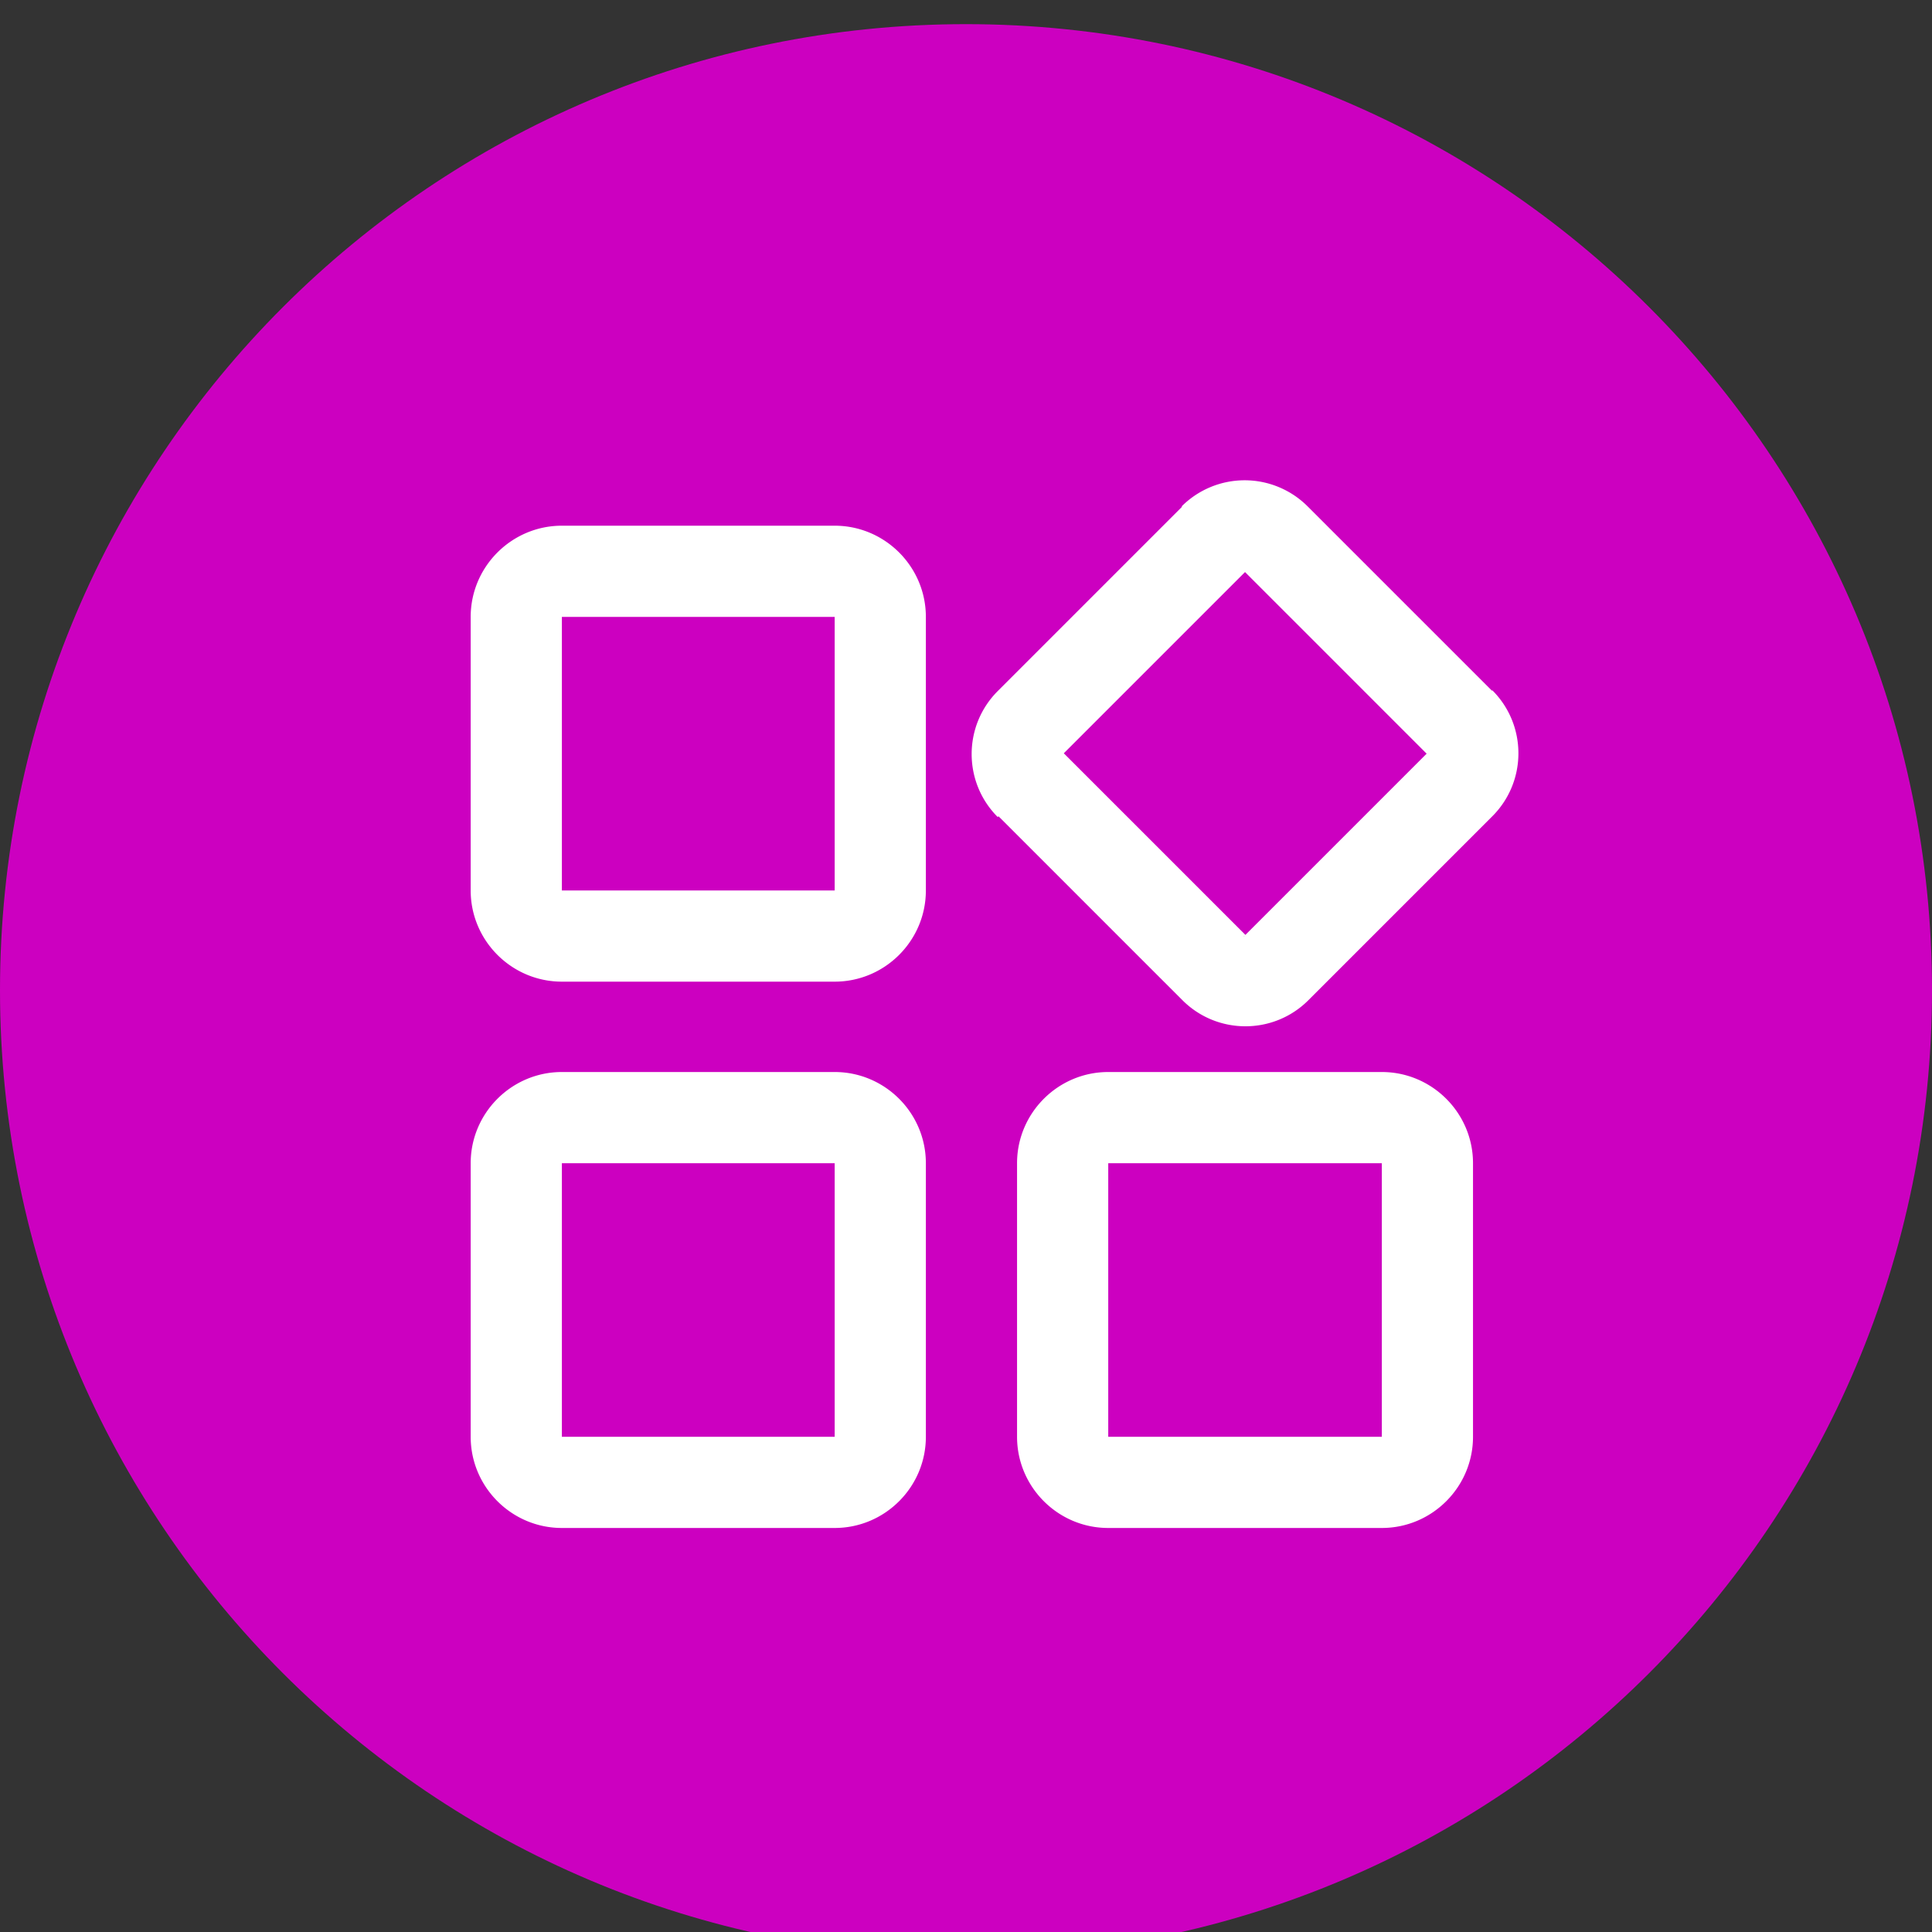 <svg xmlns="http://www.w3.org/2000/svg" viewBox="0 0 40 40" fill="none" id="udl">
    <rect x="0" y="0" width="40" height="40" fill="#333333" stroke="none"/>
    <g clip-path="url(#a)">
        <path fill="#CC00C0"
            d="M20 40.5c11.046 0 20-8.954 20-20S31.046.5 20 .5 0 9.454 0 20.5s8.954 20 20 20Z" />
        <mask id="b" width="40" height="40" x="0" y="0" maskUnits="userSpaceOnUse"
            style="mask-type:luminance">
            <path fill="#fff" d="M40 .5H0v40h40V.5Z" />
        </mask>
        <g fill="#fff" mask="url(#b)">
            <path
                d="M11.633 12.772v-1.888c-1.04 0-1.888.848-1.888 1.888h1.888Zm0 5.664v-5.664H9.745v5.664h1.888Zm0 0H9.745c0 1.04.848 1.888 1.888 1.888v-1.888Zm5.648 0h-5.664v1.888h5.664v-1.888Zm0 0v1.888c1.04 0 1.888-.848 1.888-1.888H17.28Zm0-5.664v5.664h1.888v-5.664H17.28Zm0 0h1.888c0-1.04-.848-1.888-1.888-1.888v1.888Zm-5.648 0h5.664v-1.888h-5.664v1.888ZM21.985 15.572s.016.048 0 .064l-1.328-1.328c-.72.72-.72 1.888 0 2.608l1.328-1.328v-.016Zm3.824 3.808-3.824-3.824-1.328 1.328 3.824 3.824 1.328-1.328Zm-.064 0s.048-.016.064 0l-1.328 1.328c.72.72 1.888.72 2.608 0l-1.328-1.328h-.016Zm3.824-3.808-3.824 3.824 1.328 1.328 3.824-3.824-1.328-1.328Zm0 .064s-.016-.048 0-.064l1.328 1.328c.72-.72.72-1.888 0-2.608L29.57 15.62v.016Zm-3.824-3.824 3.824 3.824 1.328-1.328-3.824-3.824-1.328 1.328Zm.064 0s-.048.016-.064 0l1.328-1.328a1.844 1.844 0 0 0-2.608 0l1.328 1.328h.016Zm-3.824 3.824 3.824-3.824-1.328-1.328-3.824 3.824 1.328 1.328ZM22.945 24.083v-1.888c-1.04 0-1.888.848-1.888 1.888h1.888Zm0 5.664v-5.664h-1.888v5.664h1.888Zm0 0h-1.888c0 1.04.848 1.888 1.888 1.888v-1.888Zm5.664 0h-5.664v1.888h5.664v-1.888Zm0 0v1.888c1.04 0 1.888-.848 1.888-1.888H28.61Zm0-5.664v5.664h1.888v-5.664H28.61Zm0 0h1.888c0-1.04-.848-1.888-1.888-1.888v1.888Zm-5.664 0h5.664v-1.888h-5.664v1.888ZM11.633 24.083v-1.888c-1.04 0-1.888.848-1.888 1.888h1.888Zm0 5.664v-5.664H9.745v5.664h1.888Zm0 0H9.745c0 1.04.848 1.888 1.888 1.888v-1.888Zm5.648 0h-5.664v1.888h5.664v-1.888Zm0 0v1.888c1.04 0 1.888-.848 1.888-1.888H17.28Zm0-5.664v5.664h1.888v-5.664H17.28Zm0 0h1.888c0-1.04-.848-1.888-1.888-1.888v1.888Zm-5.648 0h5.664v-1.888h-5.664v1.888Z" />
        </g>
    </g>
    <defs>
        <clipPath id="a">
            <path fill="#fff" d="M0 .5h40v40H0z" />
        </clipPath>
    </defs>
</svg>
